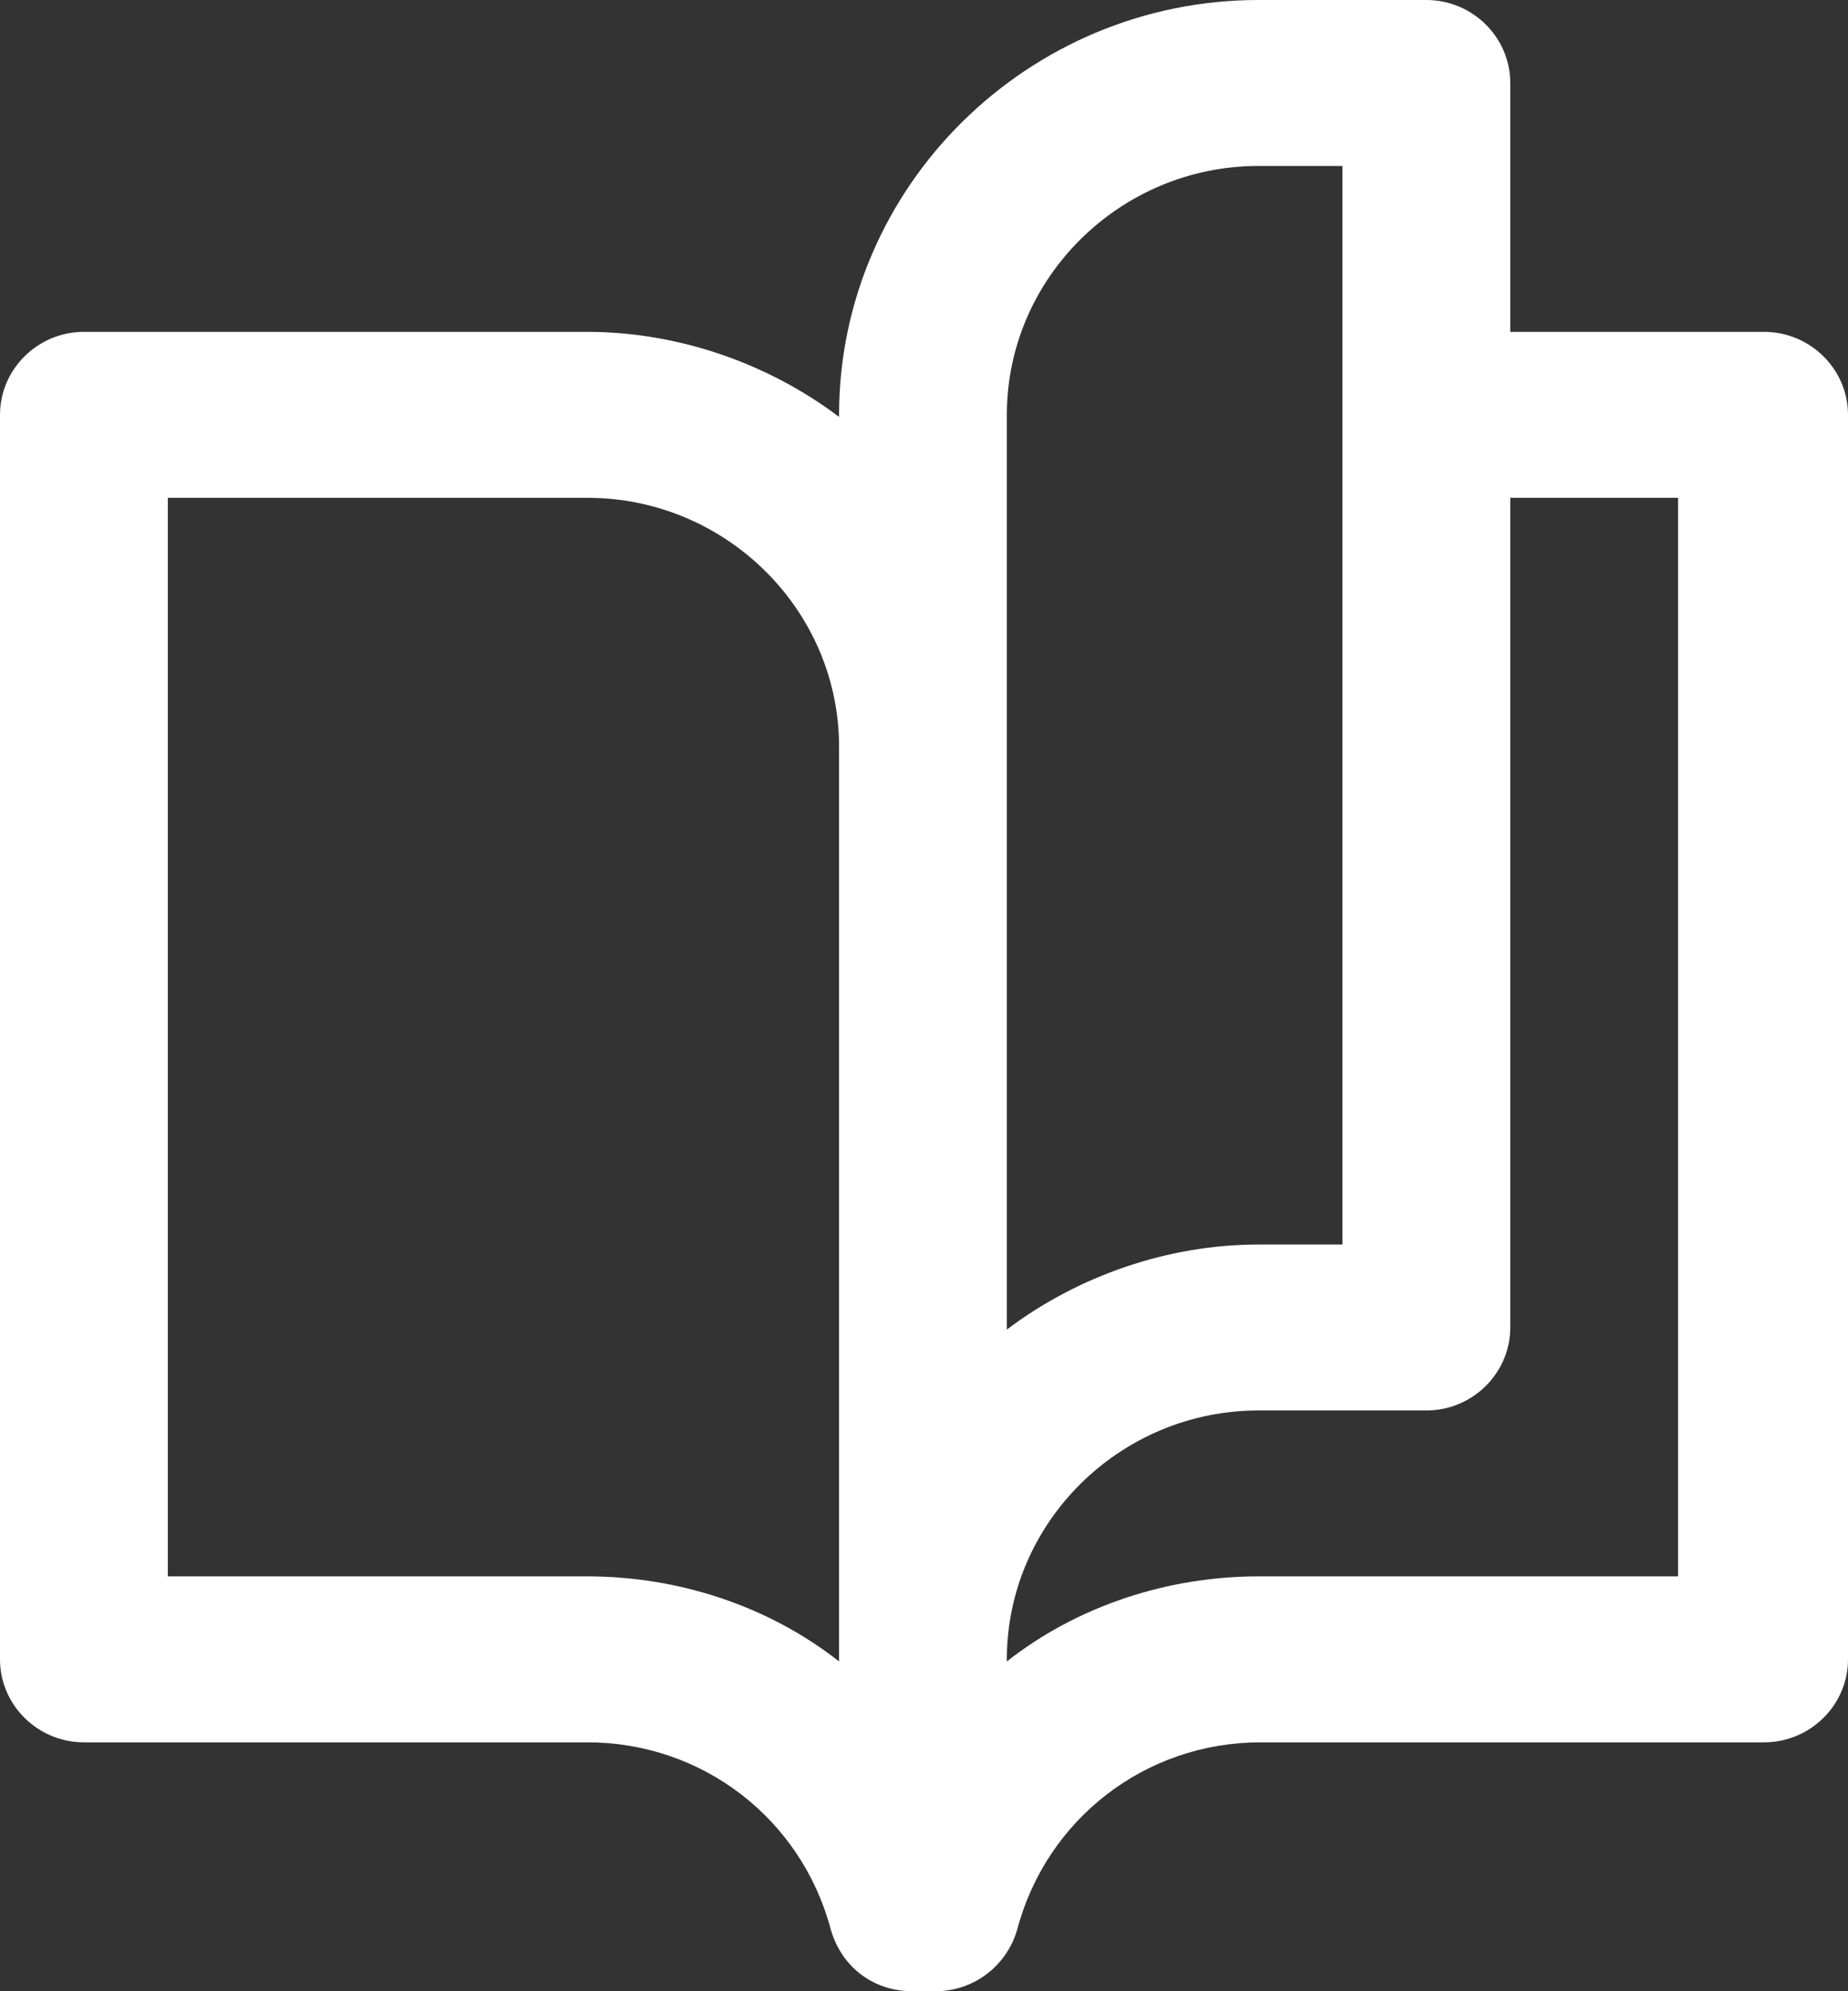 <svg width="52" height="56" viewBox="0 0 52 56" fill="none" xmlns="http://www.w3.org/2000/svg">
<rect x="0" y="0" width="52" height="56" fill="#333333" stroke="none"/>
<path id="Book" d="M40.136 0H35.414C28.922 0 23.61 5.25 23.61 11.667V11.725C21.603 10.208 19.065 9.333 16.527 9.333H2.361C1.062 9.333 0 10.383 0 11.667V46.667C0 47.95 1.062 49 2.361 49H16.527C19.773 49 22.547 51.158 23.373 54.25C23.669 55.3 24.554 56 25.675 56H26.325C27.387 56 28.331 55.3 28.627 54.25C29.453 51.158 32.227 49 35.473 49H49.639C50.938 49 52 47.95 52 46.667V11.667C52 10.383 50.938 9.333 49.639 9.333H42.497V2.333C42.497 1.05 41.435 0 40.136 0ZM28.331 11.667C28.331 7.817 31.519 4.667 35.414 4.667H37.775V35H35.414C32.876 35 30.338 35.875 28.331 37.392V11.667ZM16.527 44.333H4.722V14H16.527C20.422 14 23.61 17.15 23.61 21V46.725C21.603 45.15 19.065 44.333 16.527 44.333ZM47.219 14V44.333H35.414C32.876 44.333 30.338 45.15 28.331 46.725V46.667C28.331 42.817 31.519 39.667 35.414 39.667H40.136C41.435 39.667 42.497 38.617 42.497 37.333V14H47.219Z" fill="white"/>
</svg>
